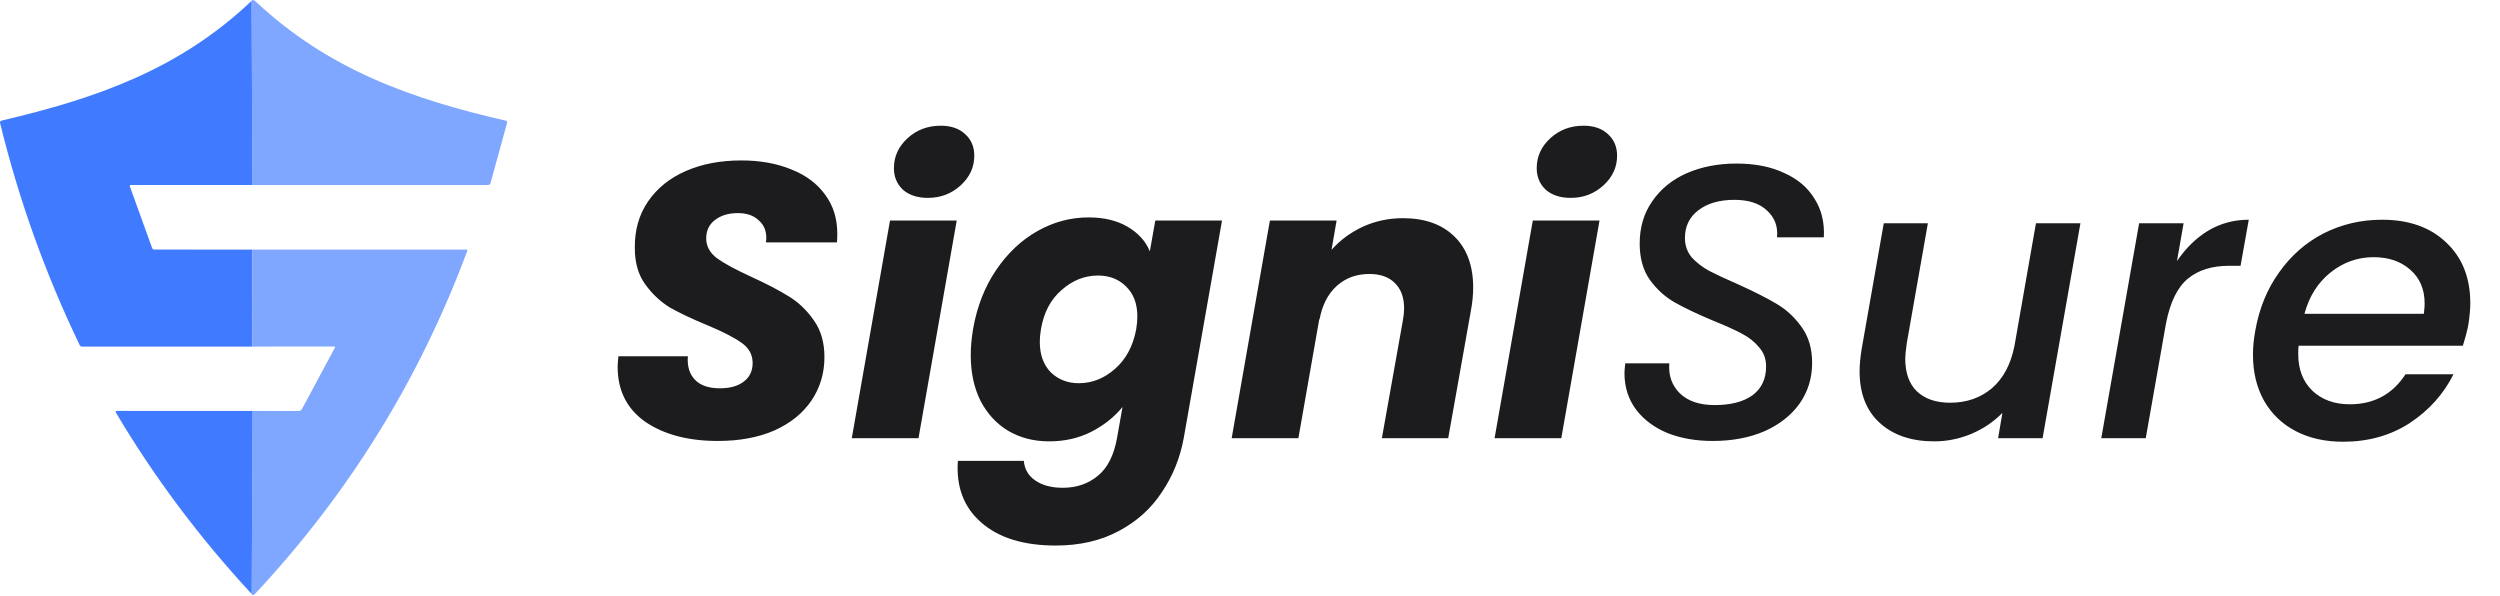<svg width="151" height="36" viewBox="0 0 151 36" fill="none" xmlns="http://www.w3.org/2000/svg">
<path d="M15.245 11.172L15.196 0.051C15.205 -0.005 15.254 -0.015 15.341 0.022C15.377 0.037 15.415 0.064 15.455 0.101C19.819 4.192 24.839 5.983 30.572 7.294C30.617 7.304 30.645 7.352 30.634 7.397C30.634 7.397 30.634 7.398 30.634 7.399L29.627 11.056C29.605 11.133 29.554 11.172 29.475 11.172H15.245Z" fill="#80A7FF"/>
<path d="M15.196 0.051L15.245 11.172L7.911 11.176C7.846 11.176 7.825 11.207 7.847 11.27L9.187 14.976C9.21 15.041 9.257 15.073 9.326 15.073L15.25 15.075L15.252 20.933H4.964C4.894 20.933 4.842 20.901 4.81 20.837C2.74 16.538 1.139 12.07 0.006 7.435C-0.014 7.353 0.016 7.302 0.098 7.283C5.812 5.944 10.838 4.194 15.196 0.051Z" fill="#407BFF"/>
<path d="M15.25 15.076H28.154C28.219 15.076 28.241 15.106 28.218 15.167C25.334 22.921 21.058 29.827 15.391 35.883C15.364 35.912 15.335 35.929 15.304 35.934C15.237 35.948 15.204 35.93 15.204 35.878L15.256 24.822L18.039 24.824C18.122 24.824 18.199 24.778 18.238 24.706L20.232 20.993C20.243 20.972 20.236 20.948 20.218 20.935C20.211 20.932 20.203 20.931 20.195 20.931L15.252 20.933L15.25 15.076Z" fill="#80A7FF"/>
<path d="M15.256 24.822L15.204 35.878C12.047 32.475 9.311 28.82 6.998 24.916C6.979 24.884 6.989 24.845 7.018 24.826C7.028 24.821 7.039 24.818 7.052 24.818L15.256 24.822Z" fill="#407BFF"/>
<path d="M43.362 26.634C41.571 26.634 40.11 26.249 38.979 25.48C37.863 24.694 37.306 23.586 37.306 22.157C37.306 22.015 37.321 21.803 37.353 21.52H41.547C41.5 22.117 41.642 22.589 41.972 22.934C42.302 23.28 42.804 23.453 43.48 23.453C44.093 23.453 44.572 23.319 44.917 23.052C45.279 22.785 45.459 22.408 45.459 21.921C45.459 21.418 45.232 21.01 44.776 20.695C44.336 20.381 43.645 20.028 42.702 19.635C41.791 19.258 41.045 18.904 40.464 18.575C39.898 18.229 39.403 17.765 38.979 17.184C38.555 16.603 38.343 15.872 38.343 14.992C38.327 13.908 38.594 12.966 39.144 12.164C39.694 11.363 40.456 10.751 41.43 10.326C42.404 9.902 43.519 9.69 44.776 9.69C45.907 9.69 46.913 9.871 47.793 10.232C48.672 10.578 49.356 11.088 49.843 11.764C50.33 12.424 50.573 13.209 50.573 14.12C50.573 14.356 50.566 14.529 50.55 14.639H46.261C46.276 14.576 46.284 14.482 46.284 14.356C46.284 13.916 46.127 13.563 45.813 13.296C45.514 13.013 45.098 12.871 44.564 12.871C43.998 12.871 43.535 13.013 43.174 13.296C42.828 13.563 42.655 13.932 42.655 14.403C42.655 14.875 42.875 15.275 43.315 15.605C43.755 15.919 44.438 16.289 45.365 16.713C46.292 17.137 47.046 17.53 47.628 17.891C48.225 18.252 48.735 18.739 49.16 19.352C49.584 19.949 49.796 20.688 49.796 21.567C49.796 22.541 49.536 23.413 49.018 24.183C48.5 24.953 47.753 25.558 46.779 25.998C45.805 26.422 44.666 26.634 43.362 26.634ZM56.042 11.952C55.414 11.952 54.911 11.787 54.534 11.457C54.173 11.112 53.992 10.68 53.992 10.161C53.992 9.454 54.267 8.849 54.817 8.347C55.367 7.844 56.035 7.593 56.82 7.593C57.449 7.593 57.944 7.765 58.305 8.111C58.666 8.441 58.847 8.873 58.847 9.407C58.847 10.098 58.572 10.695 58.022 11.198C57.472 11.701 56.812 11.952 56.042 11.952ZM57.786 13.319L55.477 26.469H51.447L53.757 13.319H57.786ZM65.75 13.131C66.677 13.131 67.463 13.319 68.107 13.696C68.751 14.073 69.199 14.568 69.45 15.181L69.78 13.319H73.81L71.5 26.446C71.28 27.655 70.84 28.747 70.18 29.721C69.536 30.711 68.664 31.497 67.565 32.078C66.481 32.659 65.216 32.95 63.77 32.95C61.822 32.95 60.322 32.486 59.269 31.56C58.217 30.648 57.745 29.407 57.855 27.836H61.838C61.885 28.339 62.113 28.732 62.521 29.014C62.946 29.313 63.503 29.462 64.195 29.462C65.027 29.462 65.734 29.219 66.316 28.732C66.897 28.26 67.282 27.498 67.47 26.446L67.8 24.584C67.297 25.197 66.661 25.699 65.891 26.092C65.137 26.469 64.297 26.658 63.37 26.658C62.443 26.658 61.618 26.446 60.895 26.021C60.188 25.597 59.631 24.992 59.222 24.207C58.829 23.421 58.633 22.502 58.633 21.45C58.633 20.963 58.68 20.436 58.774 19.871C59.01 18.52 59.474 17.333 60.165 16.312C60.856 15.291 61.689 14.505 62.663 13.956C63.637 13.406 64.666 13.131 65.75 13.131ZM68.625 19.894C68.672 19.611 68.696 19.352 68.696 19.116C68.696 18.347 68.468 17.742 68.012 17.302C67.573 16.862 67.007 16.642 66.316 16.642C65.514 16.642 64.784 16.933 64.124 17.514C63.464 18.08 63.048 18.865 62.875 19.871C62.828 20.153 62.804 20.413 62.804 20.648C62.804 21.418 63.024 22.031 63.464 22.486C63.92 22.926 64.485 23.146 65.161 23.146C65.962 23.146 66.693 22.856 67.353 22.274C68.012 21.693 68.437 20.9 68.625 19.894ZM84.738 13.178C86.057 13.178 87.094 13.547 87.849 14.285C88.603 15.024 88.98 16.053 88.98 17.373C88.98 17.812 88.933 18.284 88.838 18.787L87.471 26.469H83.465L84.738 19.329C84.785 19.061 84.808 18.826 84.808 18.622C84.808 17.962 84.62 17.451 84.243 17.09C83.882 16.729 83.371 16.548 82.711 16.548C81.925 16.548 81.266 16.791 80.731 17.278C80.197 17.765 79.852 18.449 79.695 19.329V19.211L78.422 26.469H74.392L76.702 13.319H80.731L80.425 15.087C80.944 14.505 81.572 14.042 82.31 13.696C83.064 13.351 83.874 13.178 84.738 13.178ZM94.867 11.952C94.239 11.952 93.736 11.787 93.359 11.457C92.998 11.112 92.817 10.68 92.817 10.161C92.817 9.454 93.092 8.849 93.642 8.347C94.192 7.844 94.859 7.593 95.645 7.593C96.273 7.593 96.768 7.765 97.13 8.111C97.491 8.441 97.672 8.873 97.672 9.407C97.672 10.098 97.397 10.695 96.847 11.198C96.297 11.701 95.637 11.952 94.867 11.952ZM96.611 13.319L94.302 26.469H90.272L92.581 13.319H96.611ZM103.444 26.634C102.438 26.634 101.535 26.477 100.733 26.163C99.932 25.833 99.296 25.362 98.825 24.749C98.353 24.12 98.118 23.382 98.118 22.534C98.118 22.424 98.133 22.227 98.165 21.945H100.828C100.765 22.667 100.977 23.272 101.464 23.759C101.951 24.23 102.65 24.466 103.561 24.466C104.535 24.466 105.297 24.27 105.847 23.877C106.397 23.468 106.672 22.887 106.672 22.133C106.672 21.677 106.531 21.293 106.248 20.978C105.981 20.648 105.635 20.373 105.211 20.153C104.803 19.933 104.229 19.674 103.491 19.376C102.517 18.967 101.739 18.598 101.158 18.268C100.576 17.938 100.074 17.483 99.649 16.901C99.241 16.32 99.037 15.589 99.037 14.71C99.037 13.736 99.288 12.887 99.791 12.164C100.293 11.426 100.985 10.86 101.865 10.468C102.76 10.075 103.766 9.879 104.881 9.879C105.997 9.879 106.955 10.067 107.756 10.444C108.573 10.806 109.186 11.324 109.594 11.999C110.019 12.659 110.207 13.437 110.16 14.333H107.332C107.395 13.688 107.198 13.154 106.743 12.73C106.287 12.29 105.627 12.07 104.763 12.07C103.852 12.07 103.121 12.282 102.572 12.707C102.037 13.115 101.77 13.673 101.77 14.38C101.77 14.82 101.904 15.204 102.171 15.534C102.454 15.849 102.807 16.124 103.231 16.359C103.656 16.579 104.229 16.846 104.952 17.16C105.926 17.6 106.704 17.993 107.285 18.339C107.882 18.684 108.392 19.156 108.817 19.753C109.241 20.334 109.453 21.057 109.453 21.921C109.453 22.832 109.202 23.649 108.699 24.372C108.196 25.079 107.489 25.637 106.578 26.045C105.667 26.438 104.622 26.634 103.444 26.634ZM125.658 13.484L123.372 26.469H120.685L120.945 24.937C120.426 25.472 119.798 25.896 119.059 26.21C118.337 26.509 117.59 26.658 116.821 26.658C115.454 26.658 114.362 26.289 113.545 25.55C112.728 24.812 112.319 23.767 112.319 22.416C112.319 22.055 112.359 21.622 112.437 21.12L113.78 13.484H116.444L115.171 20.719C115.108 21.159 115.077 21.473 115.077 21.662C115.077 22.526 115.312 23.186 115.784 23.641C116.271 24.097 116.938 24.325 117.787 24.325C118.777 24.325 119.617 24.034 120.308 23.453C121 22.856 121.455 22 121.675 20.884L122.971 13.484H125.658ZM131.489 15.77C132.023 14.985 132.651 14.372 133.374 13.932C134.112 13.492 134.929 13.272 135.825 13.272L135.33 16.053H134.647C133.61 16.053 132.777 16.312 132.148 16.831C131.52 17.349 131.08 18.245 130.829 19.517L129.603 26.469H126.917L129.203 13.484H131.889L131.489 15.77ZM143.88 13.272C145.498 13.272 146.786 13.728 147.744 14.639C148.719 15.55 149.206 16.776 149.206 18.315C149.206 18.677 149.166 19.109 149.088 19.611C149.025 19.957 148.915 20.381 148.758 20.884H138.836C138.821 20.994 138.813 21.159 138.813 21.379C138.813 22.306 139.096 23.044 139.661 23.594C140.242 24.144 140.997 24.419 141.924 24.419C143.385 24.419 144.508 23.814 145.294 22.604H148.192C147.595 23.798 146.715 24.78 145.553 25.55C144.39 26.304 143.047 26.681 141.523 26.681C140.439 26.681 139.488 26.469 138.671 26.045C137.854 25.621 137.218 25.016 136.763 24.23C136.307 23.429 136.079 22.494 136.079 21.426C136.079 20.97 136.126 20.483 136.22 19.965C136.456 18.63 136.935 17.459 137.658 16.453C138.381 15.432 139.276 14.647 140.345 14.097C141.429 13.547 142.607 13.272 143.88 13.272ZM146.401 18.952C146.433 18.669 146.448 18.465 146.448 18.339C146.448 17.475 146.158 16.791 145.576 16.289C145.011 15.786 144.272 15.534 143.361 15.534C142.403 15.534 141.539 15.841 140.769 16.453C139.999 17.066 139.473 17.899 139.19 18.952H146.401Z" fill="#1C1C1E"/>
</svg>
